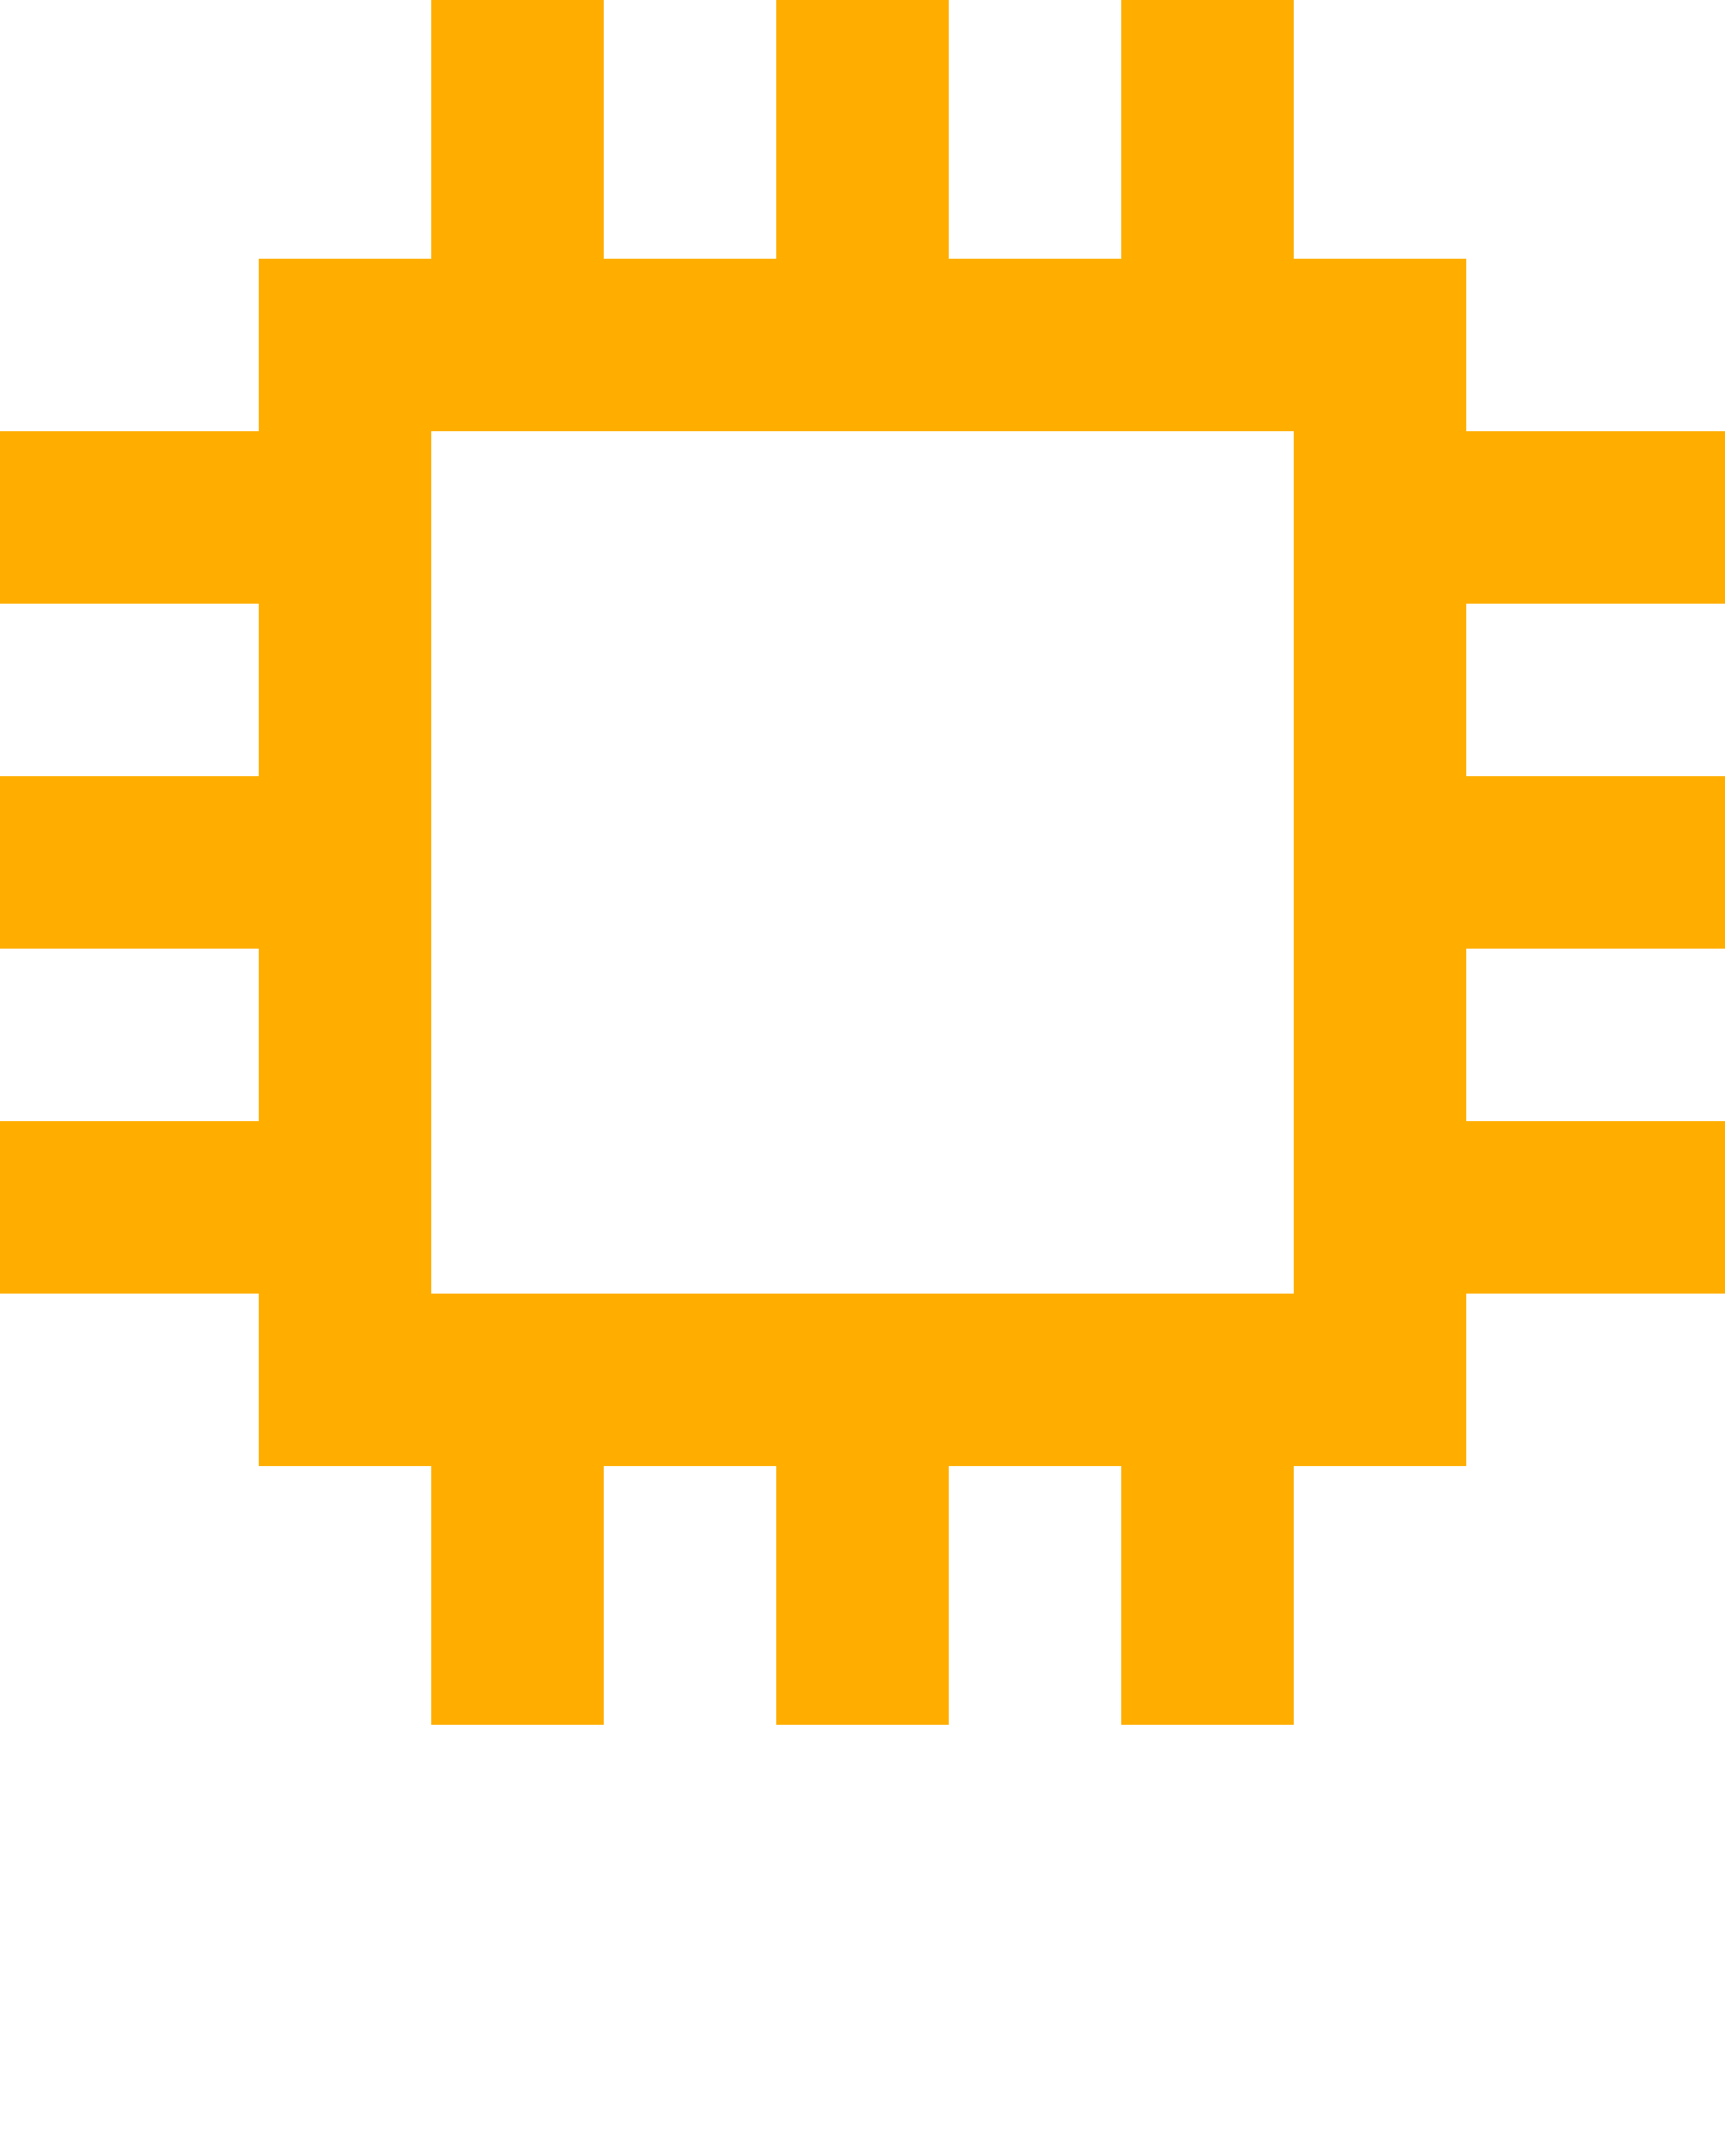 <svg xmlns="http://www.w3.org/2000/svg" viewBox="0 0 20 25">
    <path fill="#FFAE00" d="M20 7V5h-3V3h-2V0h-2v3h-2V0H9v3H7V0H5v3H3v2H0v2h3v2H0v2h3v2H0v2h3v2h2v3h2v-3h2v3h2v-3h2v3h2v-3h2v-2h3v-2h-3v-2h3V9h-3V7h3zm-5 8H5V5h10v10z"/>
</svg>
